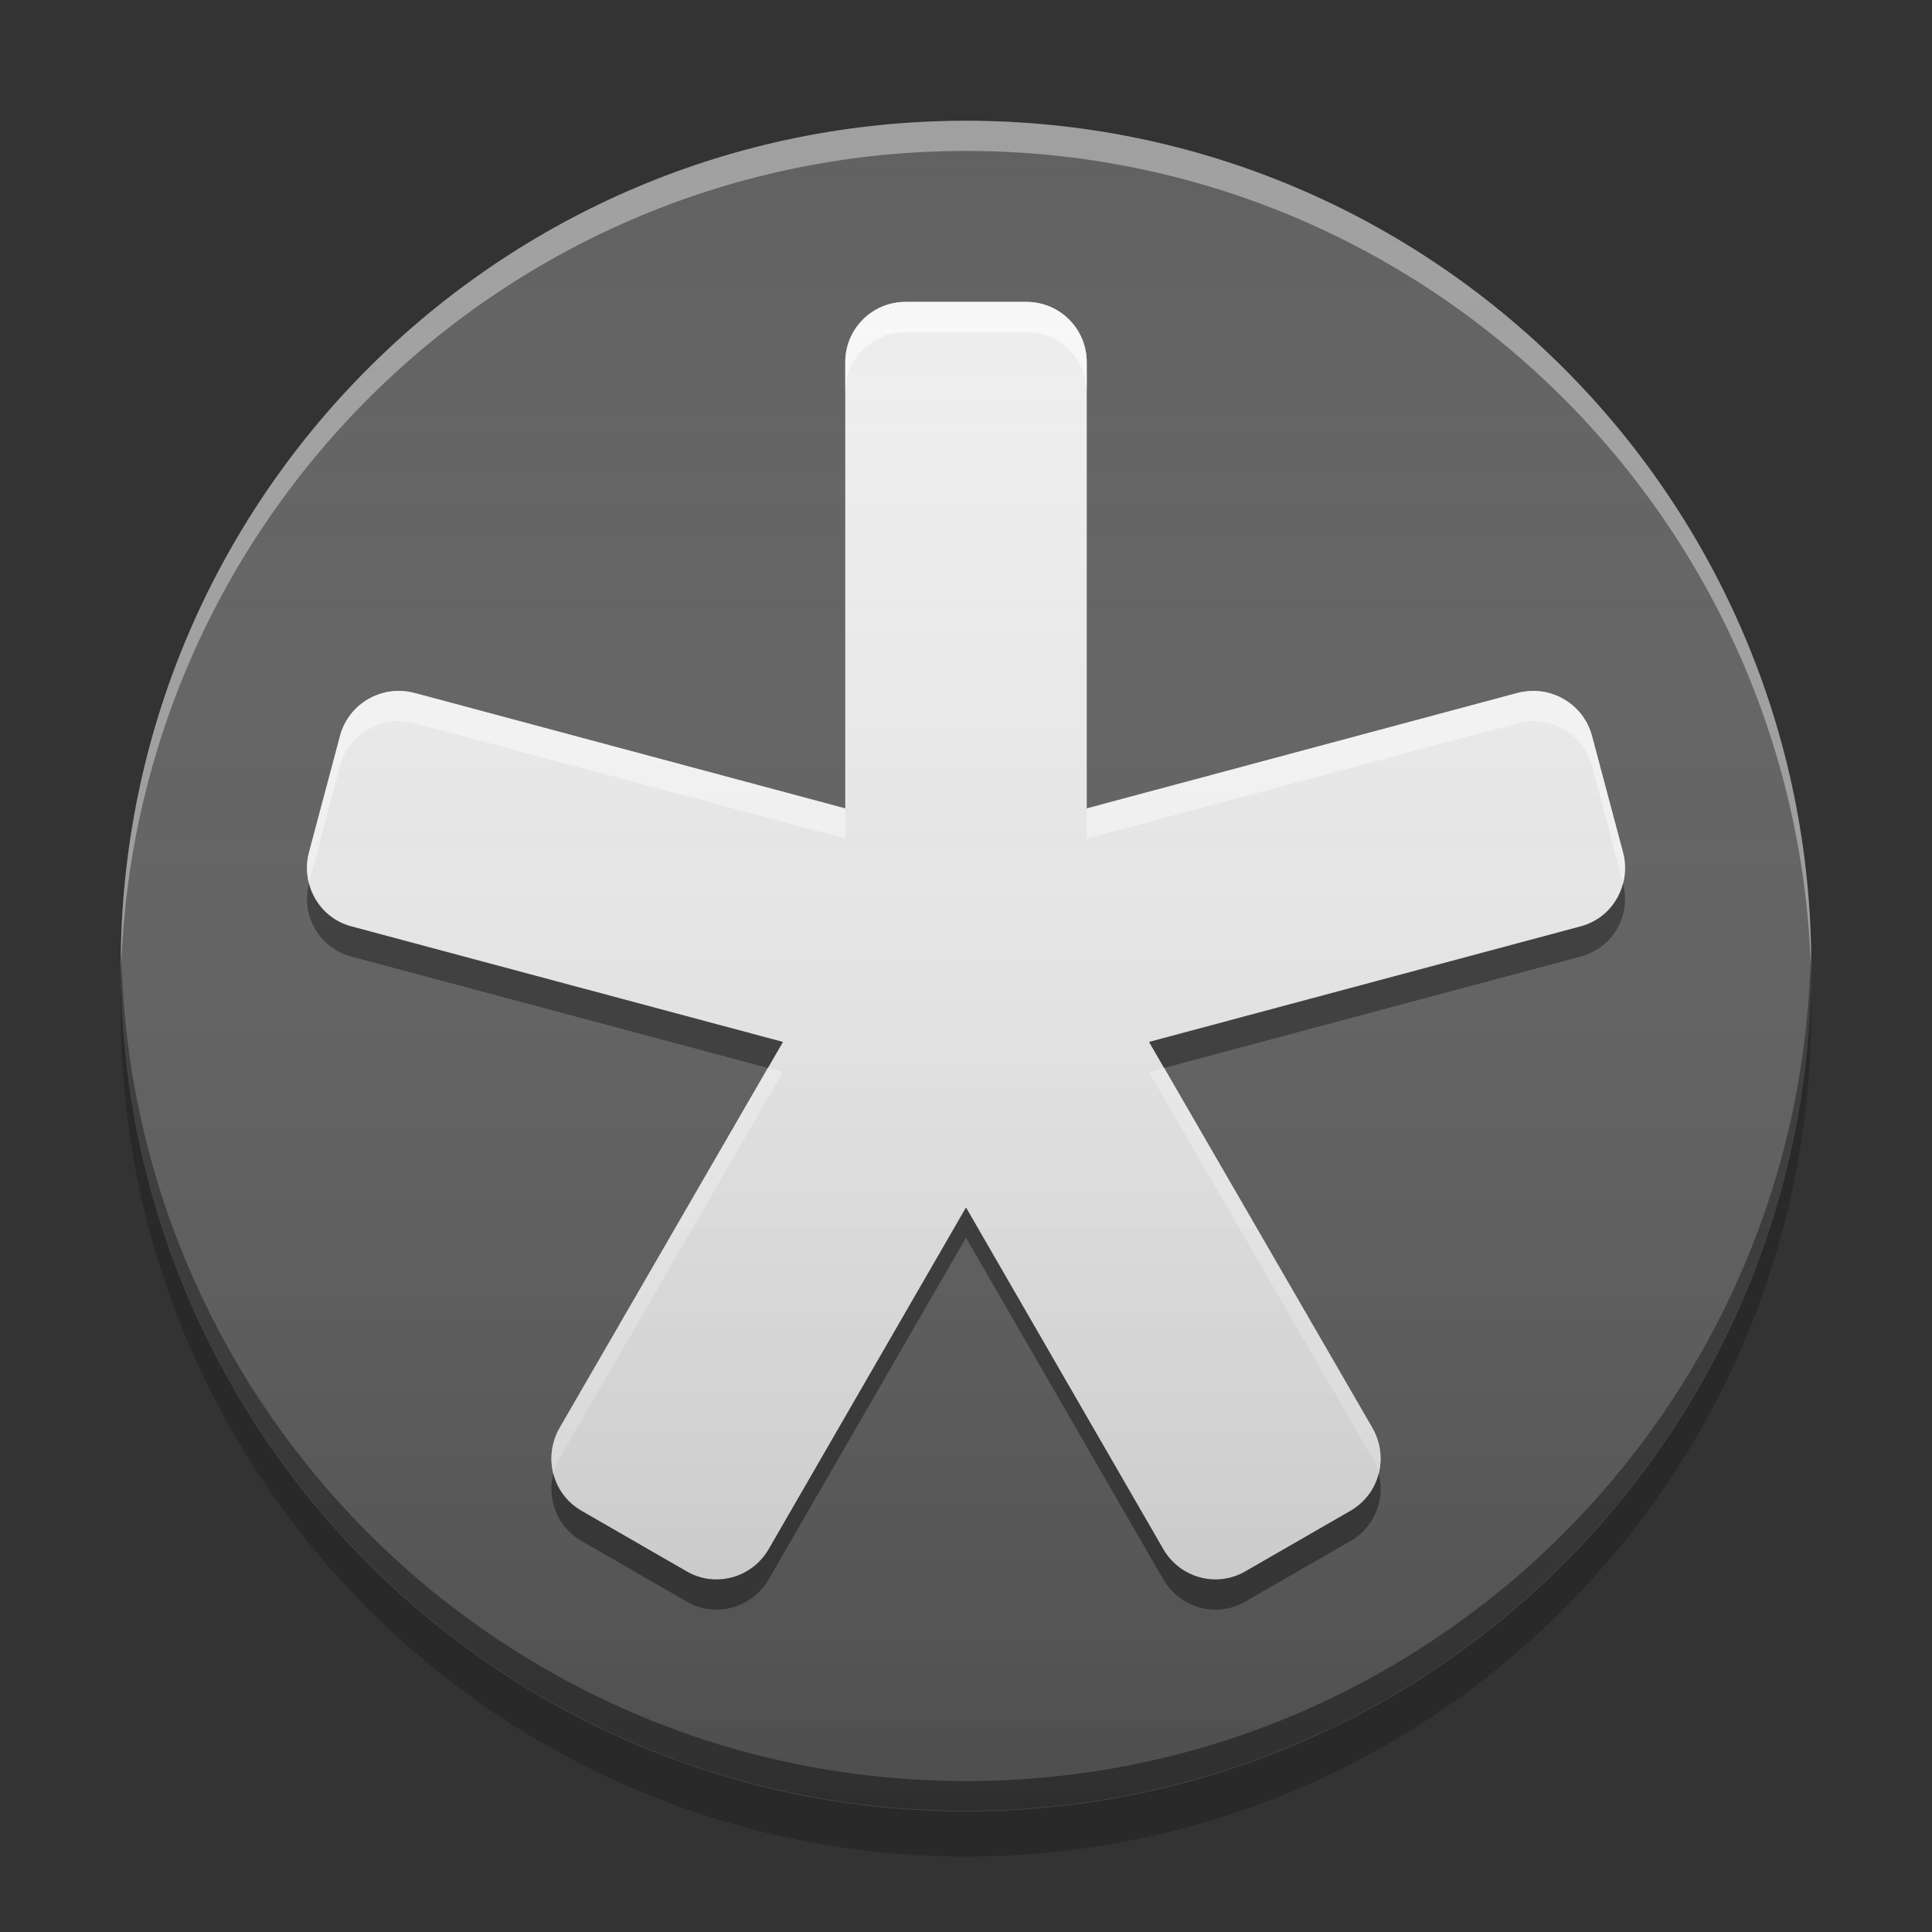 
<svg xmlns="http://www.w3.org/2000/svg" xmlns:xlink="http://www.w3.org/1999/xlink" width="16" height="16" viewBox="0 0 16 16" version="1.1">
<rect x="0" y="0" width="16" height="16" fill="#333333" stroke="none"/>
<defs>
<linearGradient id="linear0" gradientUnits="userSpaceOnUse" x1="8.467" y1="-199.125" x2="8.467" y2="-213.942" gradientTransform="matrix(0.945,0,0,0.945,0,203.15)">
<stop offset="0" style="stop-color:rgb(0%,0%,0%);stop-opacity:0.2;"/>
<stop offset="1" style="stop-color:rgb(100%,100%,100%);stop-opacity:0;"/>
</linearGradient>
</defs>
<g id="surface1">
<path style=" stroke:none;fill-rule:nonzero;fill:rgb(38.039%,38.039%,38.039%);fill-opacity:1;" d="M 8 1 C 11.867 1 15 4.133 15 8 C 15 11.867 11.867 15 8 15 C 4.133 15 1 11.867 1 8 C 1 4.133 4.133 1 8 1 Z M 8 1 "/>
<path style=" stroke:none;fill-rule:nonzero;fill:rgb(100%,100%,100%);fill-opacity:0.4;" d="M 8 1 C 4.133 1 1 4.133 1 8 C 1 8.043 1 8.082 1 8.125 C 1.07 4.316 4.176 1.25 8 1.25 C 11.824 1.25 14.93 4.316 15 8.125 C 15 8.082 15 8.043 15 8 C 15 4.133 11.867 1 8 1 Z M 8 1 "/>
<path style=" stroke:none;fill-rule:nonzero;fill:rgb(0%,0%,0%);fill-opacity:0.4;" d="M 1.004 7.875 C 1.004 7.914 1 7.957 1 7.996 C 1 11.863 4.133 14.996 8 14.996 C 11.867 14.996 15 11.863 15 7.996 C 15 7.957 14.996 7.914 14.996 7.875 C 14.93 11.68 11.824 14.75 8 14.75 C 4.176 14.75 1.07 11.68 1.004 7.875 Z M 1.004 7.875 "/>
<path style=" stroke:none;fill-rule:nonzero;fill:rgb(0%,0%,0%);fill-opacity:0.2;" d="M 1.004 8.188 C 1 8.25 1 8.312 1 8.375 C 1 12.242 4.133 15.375 8 15.375 C 11.867 15.375 15 12.242 15 8.375 C 15 8.312 15 8.25 14.996 8.188 C 14.898 11.965 11.805 15 8 15 C 4.195 15 1.102 11.965 1.004 8.188 Z M 1.004 8.188 "/>
<path style=" stroke:none;fill-rule:nonzero;fill:rgb(93.333%,93.333%,93.333%);fill-opacity:1;" d="M 7.5 2.5 C 7.223 2.5 7 2.723 7 3 L 7 6.695 L 3.43 5.738 C 3.16 5.668 2.887 5.828 2.816 6.094 L 2.559 7.059 C 2.488 7.328 2.645 7.602 2.91 7.672 L 6.484 8.629 L 4.633 11.828 C 4.496 12.07 4.578 12.375 4.816 12.512 L 5.684 13.012 C 5.922 13.152 6.227 13.07 6.367 12.828 L 8 10 L 9.633 12.828 C 9.773 13.07 10.078 13.152 10.316 13.012 L 11.184 12.512 C 11.422 12.375 11.504 12.07 11.367 11.828 L 9.516 8.629 L 13.09 7.672 C 13.355 7.602 13.512 7.328 13.441 7.059 L 13.184 6.094 C 13.113 5.828 12.84 5.668 12.57 5.738 L 9 6.695 L 9 3 C 9 2.723 8.777 2.5 8.5 2.5 Z M 7.5 2.5 "/>
<path style=" stroke:none;fill-rule:nonzero;fill:rgb(100%,100%,100%);fill-opacity:0.6;" d="M 7.5 2.5 C 7.223 2.5 7 2.723 7 3 L 7 3.25 C 7 2.973 7.223 2.75 7.5 2.75 L 8.5 2.75 C 8.777 2.75 9 2.973 9 3.25 L 9 3 C 9 2.723 8.777 2.5 8.5 2.5 Z M 3.328 5.723 C 3.098 5.711 2.879 5.859 2.816 6.094 L 2.559 7.059 C 2.535 7.145 2.539 7.23 2.559 7.312 C 2.559 7.309 2.559 7.309 2.559 7.309 L 2.816 6.344 C 2.887 6.078 3.16 5.918 3.43 5.988 L 7 6.945 L 7 6.695 L 3.43 5.738 C 3.395 5.73 3.363 5.727 3.328 5.723 Z M 12.672 5.723 C 12.637 5.727 12.605 5.73 12.57 5.738 L 9 6.695 L 9 6.945 L 12.57 5.988 C 12.84 5.918 13.113 6.078 13.184 6.344 L 13.441 7.309 C 13.441 7.309 13.441 7.309 13.441 7.312 C 13.461 7.23 13.465 7.145 13.441 7.059 L 13.184 6.094 C 13.121 5.859 12.902 5.711 12.672 5.723 Z M 6.359 8.844 L 4.633 11.828 C 4.566 11.949 4.551 12.082 4.582 12.207 C 4.594 12.164 4.609 12.121 4.633 12.078 L 6.484 8.879 Z M 9.641 8.844 L 9.516 8.879 L 11.367 12.078 C 11.391 12.121 11.406 12.164 11.418 12.207 C 11.449 12.082 11.434 11.949 11.367 11.828 Z M 9.641 8.844 "/>
<path style=" stroke:none;fill-rule:nonzero;fill:rgb(0%,0%,0%);fill-opacity:0.4;" d="M 2.559 7.316 C 2.488 7.582 2.645 7.852 2.91 7.922 L 6.359 8.844 L 6.484 8.629 L 2.91 7.672 C 2.73 7.625 2.602 7.484 2.559 7.316 Z M 13.441 7.316 C 13.398 7.484 13.27 7.625 13.09 7.672 L 9.516 8.629 L 9.641 8.844 L 13.09 7.922 C 13.355 7.852 13.512 7.582 13.441 7.316 Z M 8 10 L 6.367 12.828 C 6.227 13.07 5.922 13.152 5.684 13.012 L 4.816 12.512 C 4.695 12.441 4.613 12.332 4.582 12.207 C 4.527 12.418 4.617 12.648 4.816 12.762 L 5.684 13.262 C 5.922 13.402 6.227 13.32 6.367 13.078 L 8 10.25 L 9.633 13.078 C 9.773 13.32 10.078 13.402 10.316 13.262 L 11.184 12.762 C 11.383 12.648 11.473 12.418 11.418 12.207 C 11.387 12.332 11.305 12.441 11.184 12.512 L 10.316 13.012 C 10.078 13.152 9.773 13.07 9.633 12.828 Z M 8 10 "/>
<path style=" stroke:none;fill-rule:nonzero;fill:url(#linear0);" d="M 8 1 C 11.867 1 15 4.133 15 8 C 15 11.867 11.867 15 8 15 C 4.133 15 1 11.867 1 8 C 1 4.133 4.133 1 8 1 Z M 8 1 "/>
</g>
</svg>

